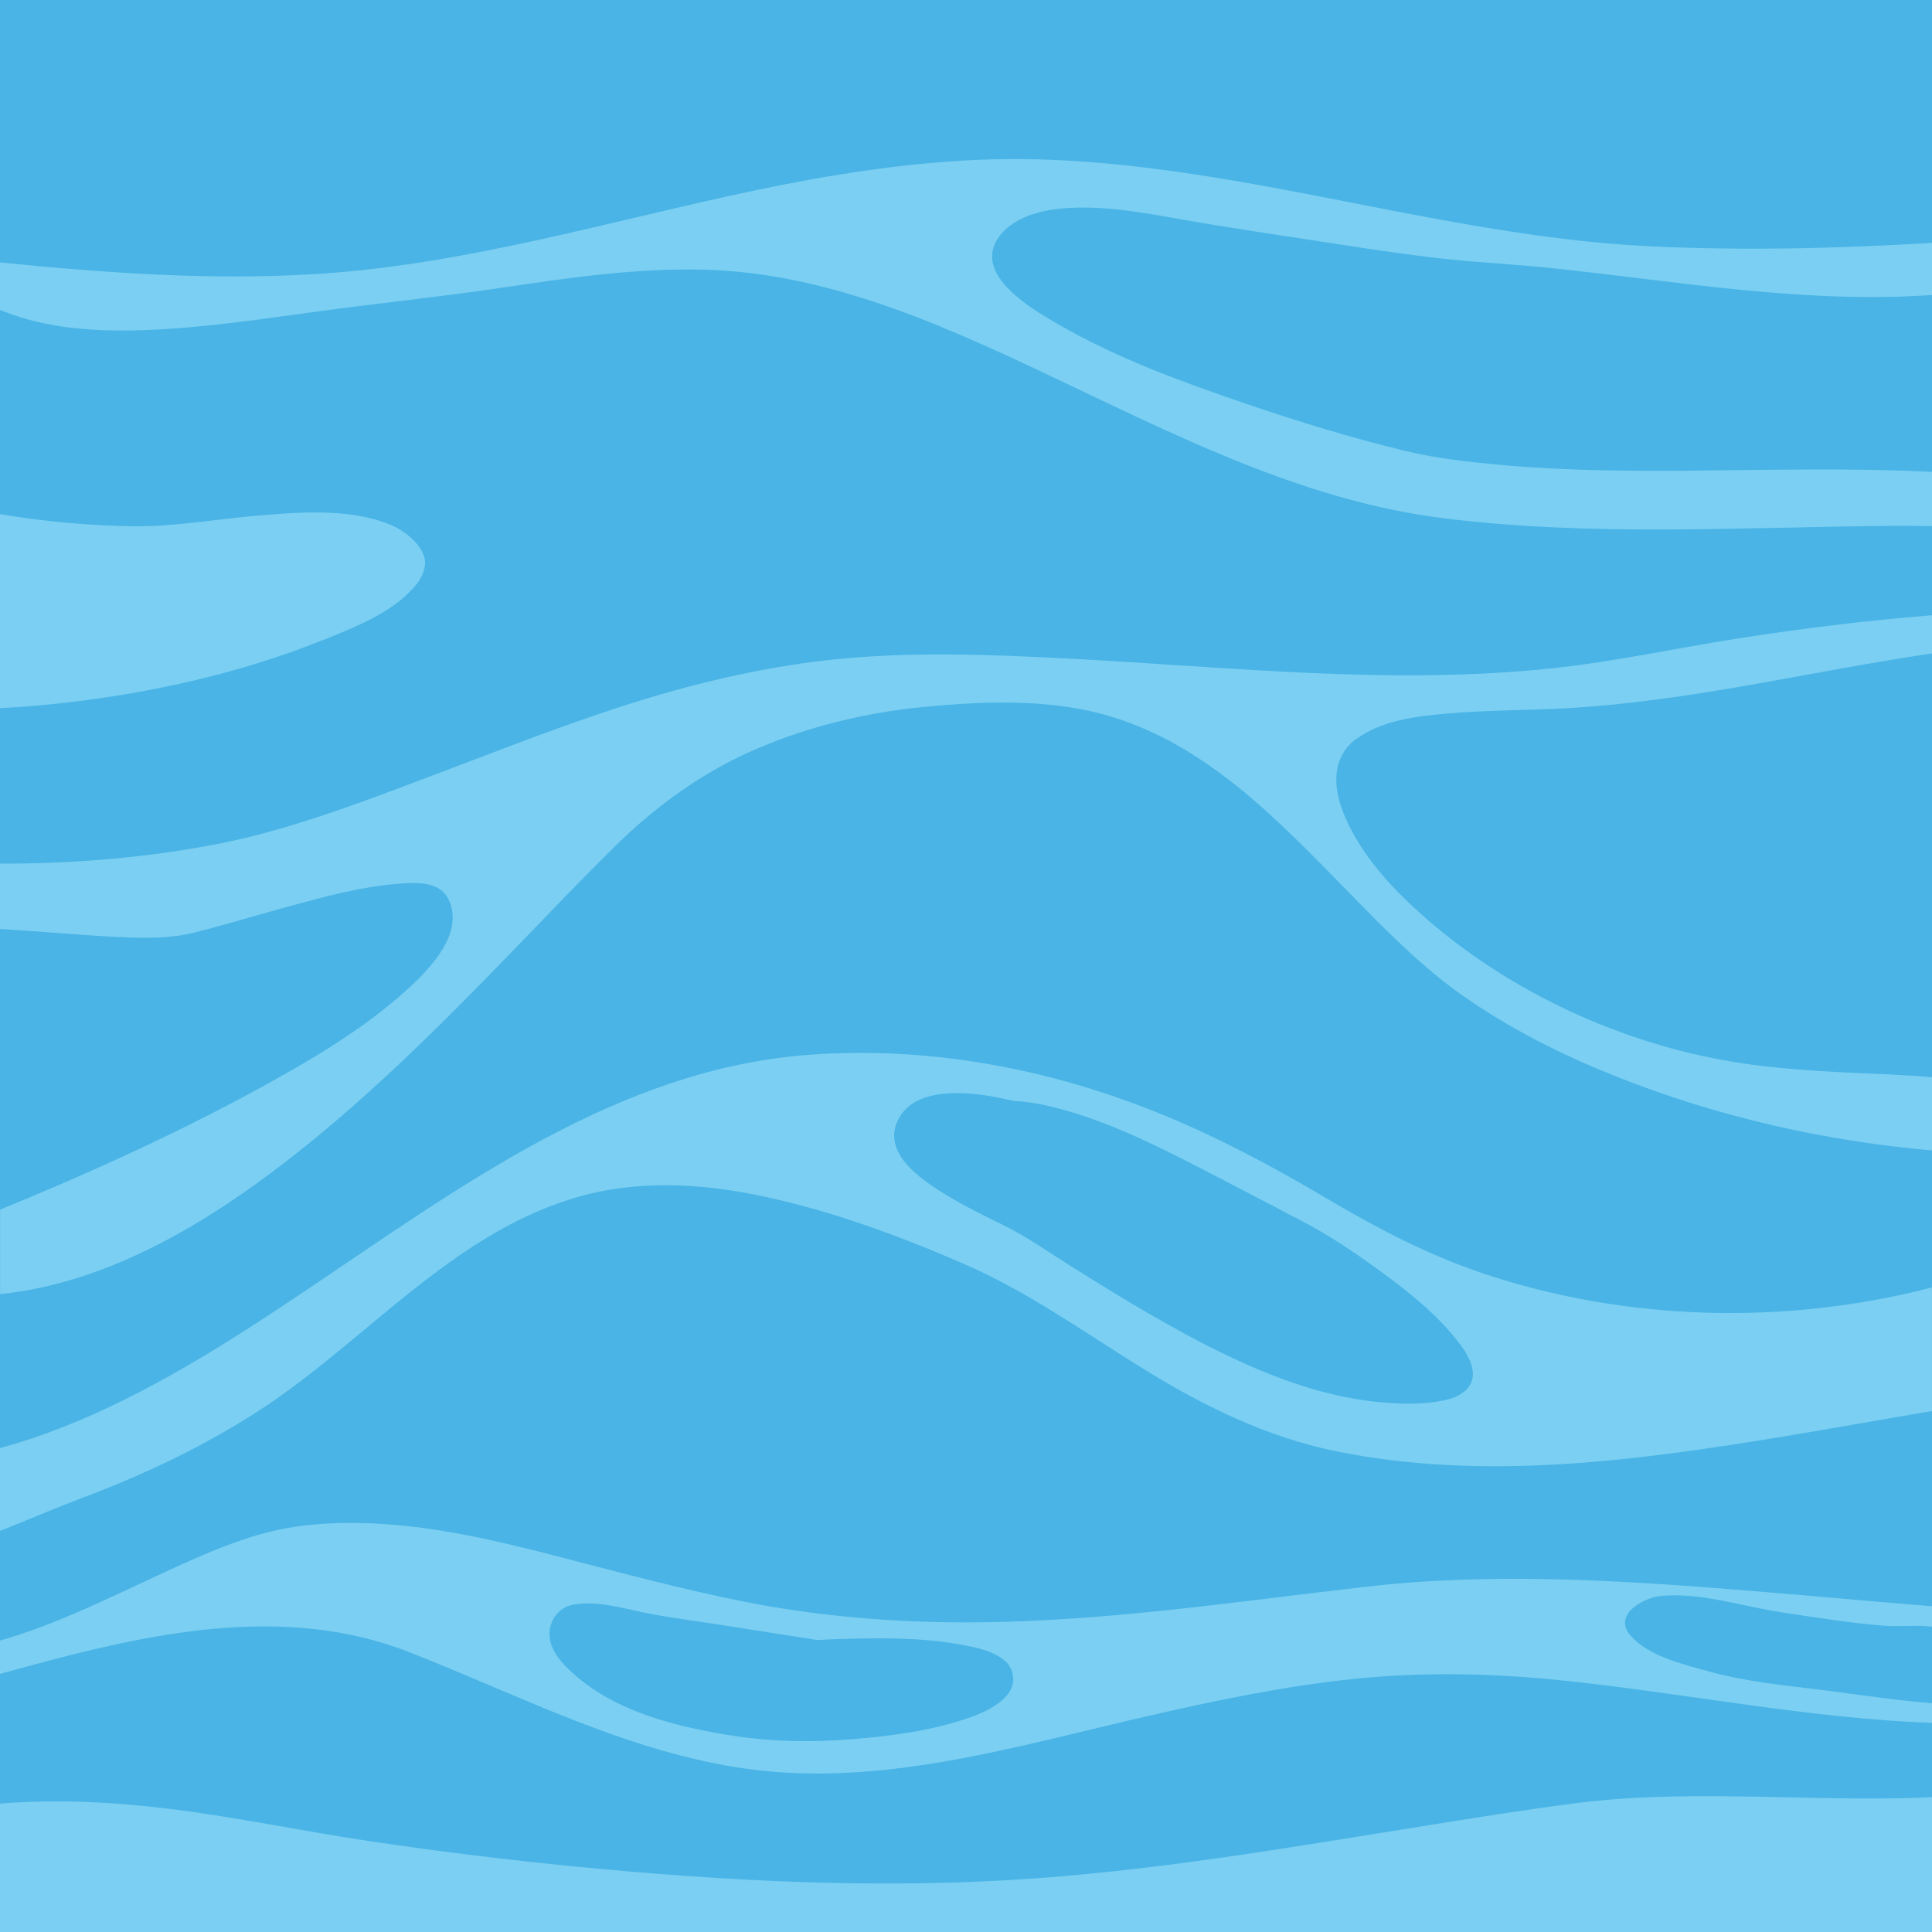 <?xml version="1.0" encoding="UTF-8"?>
<svg id="Layer_1" data-name="Layer 1" xmlns="http://www.w3.org/2000/svg" viewBox="0 0 392.94 392.94">
  <defs>
    <style>
      .cls-1 {
        fill: #49b4e5;
      }

      .cls-1, .cls-2 {
        stroke-width: 0px;
      }

      .cls-2 {
        fill: #acebff;
        opacity: .5;
      }
    </style>
  </defs>
  <rect class="cls-1" width="392.94" height="392.94"/>
  <g>
    <path class="cls-2" d="m344.58,95.73c-13.1.09-26.24.02-39.3-1.17-6.49-.59-13.01-1.3-19.36-2.83-11.24-2.71-22.34-6.14-33.27-9.88-12.7-4.35-25.6-9.07-37.26-15.81-4.75-2.75-16.32-9.24-13.03-16.47,1.98-4.35,7.44-6.34,11.79-6.95,8.9-1.24,18.28.63,27.03,2.16,10.46,1.83,20.98,3.33,31.47,4.96,7.21,1.12,14.43,2.19,21.68,2.96,7.01.74,14.04,1.08,21.05,1.81,25.74,2.71,51.65,7.31,77.56,5.49v-10.6c-19.3,1.13-38.51,1.63-57.86.66-30.33-1.53-59.73-9.5-89.61-14.22-15.29-2.41-30.77-4-46.26-3.35-15.34.65-30.51,3.05-45.52,6.2-29.37,6.17-58.44,14.99-88.53,16.98-21.79,1.45-43.5-.15-65.17-2.3v9.65c9.46,3.97,20.15,4.51,30.29,4.09,11.77-.49,23.42-2.29,35.08-3.86,12.19-1.64,24.4-2.9,36.58-4.71,13.54-2.02,27.23-4.01,40.96-3.7,26.82.62,51.67,12.55,75.47,23.88,23.99,11.43,48.41,23.33,75.1,26.67,30.25,3.79,60.74,1.82,91.12,1.57,2.8-.02,5.58-.01,8.36.06v-11.05c-16.09-.82-32.29-.38-48.37-.27Z"/>
    <path class="cls-2" d="m65.95,130.09c6.31-2.54,13.96-5.55,18.47-10.9,1.63-1.94,2.77-4.52,1.46-6.96-1.56-2.89-4.68-4.95-7.73-6-8.25-2.84-17.66-2.06-26.2-1.32-8.24.71-16.58,2.23-24.87,2.11-8.9-.13-18.04-.93-26.81-2.42-.09-.02-.18-.03-.28-.05v39.48c4.35-.22,8.68-.58,12.99-1.07,18.02-2.04,36.1-6.09,52.96-12.88Z"/>
    <path class="cls-2" d="m275.9,150.27c5.12-3.76,12.14-4.58,18.28-5.13,8.23-.73,16.51-.64,24.76-1.11,24.98-1.43,49.31-7.5,74-11.13v-7.77c-13.15,1.05-26.25,2.66-39.28,4.69-12.65,1.98-25.2,4.74-37.93,6.09-32.67,3.48-65.37-.25-98.02-1.95-16.2-.84-32.67-1.52-48.83.24-14.95,1.63-29.57,5.23-43.83,9.92-13.78,4.53-27.25,9.92-40.83,15.02-13.35,5.01-26.82,10.03-40.87,12.68-14.23,2.68-28.79,3.85-43.35,3.83v13.29c.48.03.96.06,1.45.09,7.64.47,15.27,1.2,22.93,1.56,5.14.24,10.16.33,15.18-.92,6.42-1.6,12.74-3.58,19.13-5.31,7.27-1.97,14.73-4.02,22.28-4.61,3.79-.3,8.67-.58,10.41,3.5,2.84,6.63-3.72,13.54-8.13,17.6-8.97,8.27-19.77,14.6-30.42,20.44-13.12,7.19-26.67,13.57-40.39,19.51-4.12,1.78-8.26,3.51-12.42,5.22v17.19c20.15-2.1,38.64-12.43,54.67-24.34,18.13-13.47,34.16-29.53,49.84-45.72,6.83-7.05,13.59-14.18,20.59-21.06,8.47-8.32,17.96-15.17,28.93-19.86,10.88-4.64,22.48-7.38,34.24-8.49,11.62-1.1,24.23-1.58,35.62,1.42,20.9,5.51,36,21.62,50.61,36.54,7.39,7.55,14.83,15.17,23.55,21.2,8.32,5.75,17.33,10.48,26.64,14.41,20.77,8.77,43.1,14.22,65.53,16.42.9.09,1.81.17,2.71.25v-14.91c-2.82-.21-5.65-.41-8.49-.54-9.9-.45-19.85-.78-29.67-2.21-22.81-3.33-45.49-13.3-63.16-28.17-7.48-6.3-15.13-14.09-18.63-23.43-1.95-5.2-1.94-10.94,2.9-14.49Z"/>
    <path class="cls-2" d="m301.45,258.92c-11.39-3.84-21.65-9.28-31.96-15.38-10.75-6.36-21.82-12.26-33.4-16.98-22.61-9.22-47.17-13.86-71.62-12.03-39.1,2.94-71.32,27.2-102.76,48.26-15.48,10.37-31.38,20.53-48.78,27.41-4.25,1.68-8.57,3.13-12.94,4.33v16.84c5.74-2.26,11.41-4.71,17.13-6.87,12.56-4.74,24.76-10.54,36.01-17.9,21.26-13.92,38.59-35.42,63.67-42.94,12.75-3.82,26.06-3.02,38.94-.22,13.86,3.01,27.27,7.96,40.26,13.6,12.85,5.57,24.23,13.72,36.08,21.08,12.37,7.69,25.31,14.12,39.67,17.05,30.19,6.15,61.55,1.87,91.57-3.1,9.88-1.63,19.74-3.43,29.61-5.08v-25.15c-29.88,7.76-62.36,6.9-91.49-2.91Zm-2.6,22.95c-1.13,1.7-3.16,2.51-5.08,2.92-3.92.86-8.08.78-12.06.48-11.22-.85-21.99-4.74-32.07-9.57-11.02-5.28-21.43-11.68-31.78-18.15-4.45-2.78-8.85-5.94-13.56-8.26-3.67-1.81-7.37-3.59-10.89-5.69-4.76-2.84-13.67-8.24-11.09-15.06,2.77-7.33,13.24-6.62,19.37-5.55,1.49.26,2.97.58,4.45.93,2.65.12,5.29.57,7.87,1.2,9.71,2.38,18.9,6.73,27.77,11.26,7.76,3.96,15.48,8.03,23.2,12.07,5.27,2.76,10.27,6.11,15.08,9.6,5.39,3.92,10.84,8.12,15.17,13.21,2.1,2.46,5.92,7.14,3.62,10.58Z"/>
    <path class="cls-2" d="m337.73,324.59c8.36-.75,16.57,2.14,24.74,3.36,6.89,1.03,13.65,2.12,20.61,2.69,3.21.26,6.63-.19,9.86.21v-4.17c-11.58-.92-23.15-2-34.72-2.95-26.44-2.17-53.43-4.08-79.88-1.07-28.17,3.2-56.4,7.61-84.83,7.29-14.14-.16-28.27-1.45-42.15-4.2-12.45-2.47-24.66-5.76-36.94-8.95-12.7-3.3-25.66-6.42-38.82-6.97-6.37-.27-12.81-.02-19.06,1.32-6,1.29-11.77,3.58-17.38,6.04-12.95,5.69-25.71,12.65-39.16,16.48v6.78c1.36-.37,2.71-.75,4.07-1.12,25.62-7,53.39-13.39,79.1-3.33,22.51,8.81,44.61,20.44,68.83,23.77,27.67,3.8,55.07-4.73,81.8-10.83,13.5-3.08,27.09-5.93,40.88-7.4,14.66-1.57,29.18-1.23,43.82.32,24.84,2.63,49.44,7.63,74.44,8.56v-4.02c-7.11-.56-14.21-1.64-21.22-2.54-8.32-1.06-16.3-1.72-24.4-3.98-5.12-1.43-12.24-3.09-15.81-7.39-3.41-4.1,2.72-7.56,6.22-7.87Zm-140.81,24.83c-7.38,2.56-15.32,3.6-23.07,4.26-8.72.74-17.42.59-26.08-.86-10.26-1.72-21.46-4.51-29.7-11.2-2.62-2.12-5.92-5.09-6.28-8.68-.31-3.08,1.69-6.01,4.78-6.57,4.01-.72,8.24.23,12.15,1.12,5.67,1.3,11.43,1.99,17.18,2.88,6.78,1.05,13.56,2.14,20.34,3.19,1.38-.08,2.76-.15,4.14-.19,8.26-.24,16.74-.38,24.9,1.1,3.37.61,9.65,1.72,10.64,5.81,1.22,5.03-5.3,7.86-9,9.15Z"/>
    <path class="cls-2" d="m351.49,365.34c-10.24-.09-20.52.06-30.69,1.36-10.53,1.34-21.02,3.04-31.5,4.72-27.91,4.48-55.85,9.32-84.11,10.96-29.07,1.69-58.42.12-87.37-2.68-14.27-1.38-28.49-3.13-42.67-5.24-13.48-2.01-26.84-4.85-40.36-6.53-11.49-1.43-23.25-2.05-34.79-1.1v26.11h392.94v-27.43c-13.79.65-27.66-.05-41.45-.17Z"/>
  </g>
</svg>